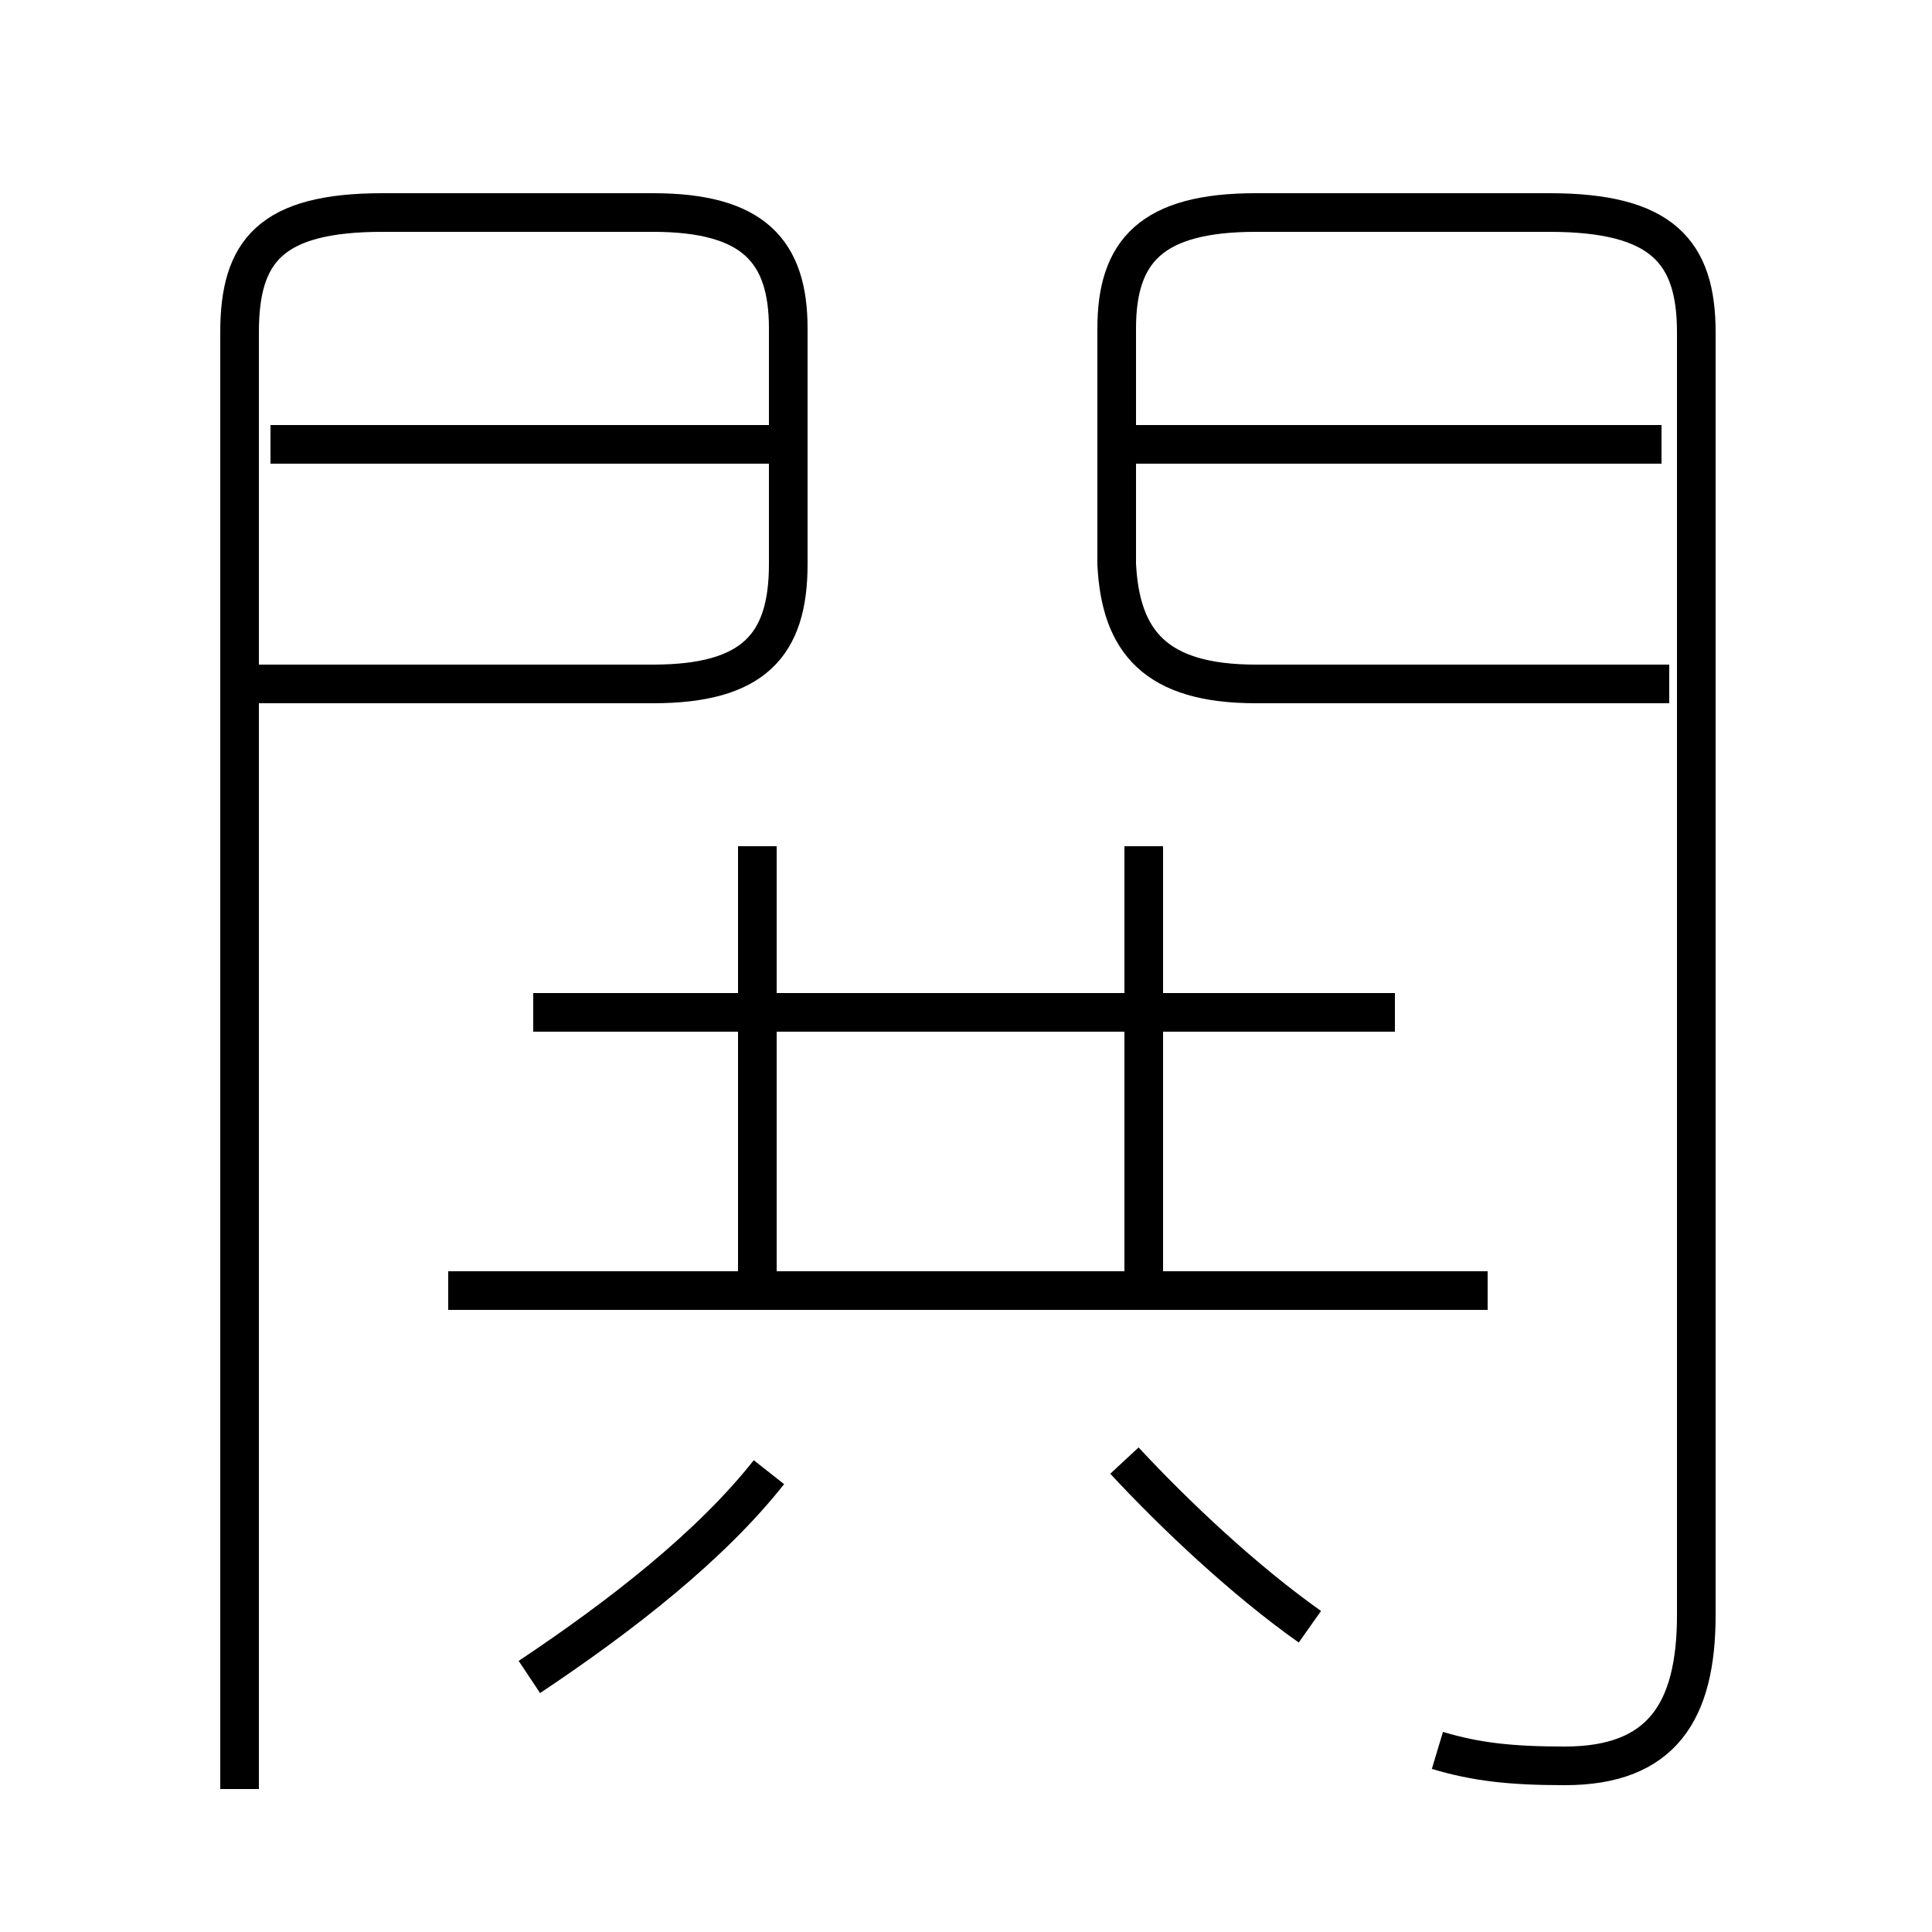 <?xml version='1.0' encoding='utf8'?>
<svg viewBox="0.0 -6.0 50.0 50.0" version="1.1" xmlns="http://www.w3.org/2000/svg">
<rect x="0.0" y="-6.0" width="50.0" height="50.0" fill="#808080" stroke="none"/>
<rect x="-1000" y="-1000" width="2000" height="2000" stroke="white" fill="white"/>
<g style="fill:white;stroke:#000000;  stroke-width:1">
<path d="M 37.2 1.3 C 38.2 1.6 39.1 1.7 40.5 1.7 C 43.0 1.7 43.9 0.3 43.9 -2.2 L 43.9 -35.4 C 43.9 -37.5 43.0 -38.5 40.1 -38.5 L 32.5 -38.5 C 29.8 -38.5 28.9 -37.5 28.9 -35.5 L 28.9 -29.4 C 29.0 -27.4 29.9 -26.3 32.5 -26.3 L 43.2 -26.3 M 13.7 -0.6 C 16.1 -2.2 18.4 -4.0 19.9 -5.9 M 6.2 2.3 L 6.2 -35.4 C 6.2 -37.5 7.0 -38.5 9.9 -38.5 L 16.9 -38.5 C 19.5 -38.5 20.4 -37.5 20.4 -35.5 L 20.4 -29.4 C 20.4 -27.3 19.5 -26.3 16.9 -26.3 L 6.7 -26.3 M 38.5 -10.6 L 11.6 -10.6 M 33.9 -1.9 C 32.2 -3.1 30.4 -4.8 29.1 -6.2 M 19.6 -10.2 L 19.6 -22.1 M 36.1 -17.8 L 13.8 -17.8 M 20.0 -32.5 L 7.0 -32.5 M 29.6 -10.2 L 29.6 -22.1 M 43.0 -32.5 L 29.4 -32.5" transform="translate(0.0 38.0)" />
</g>
</svg>